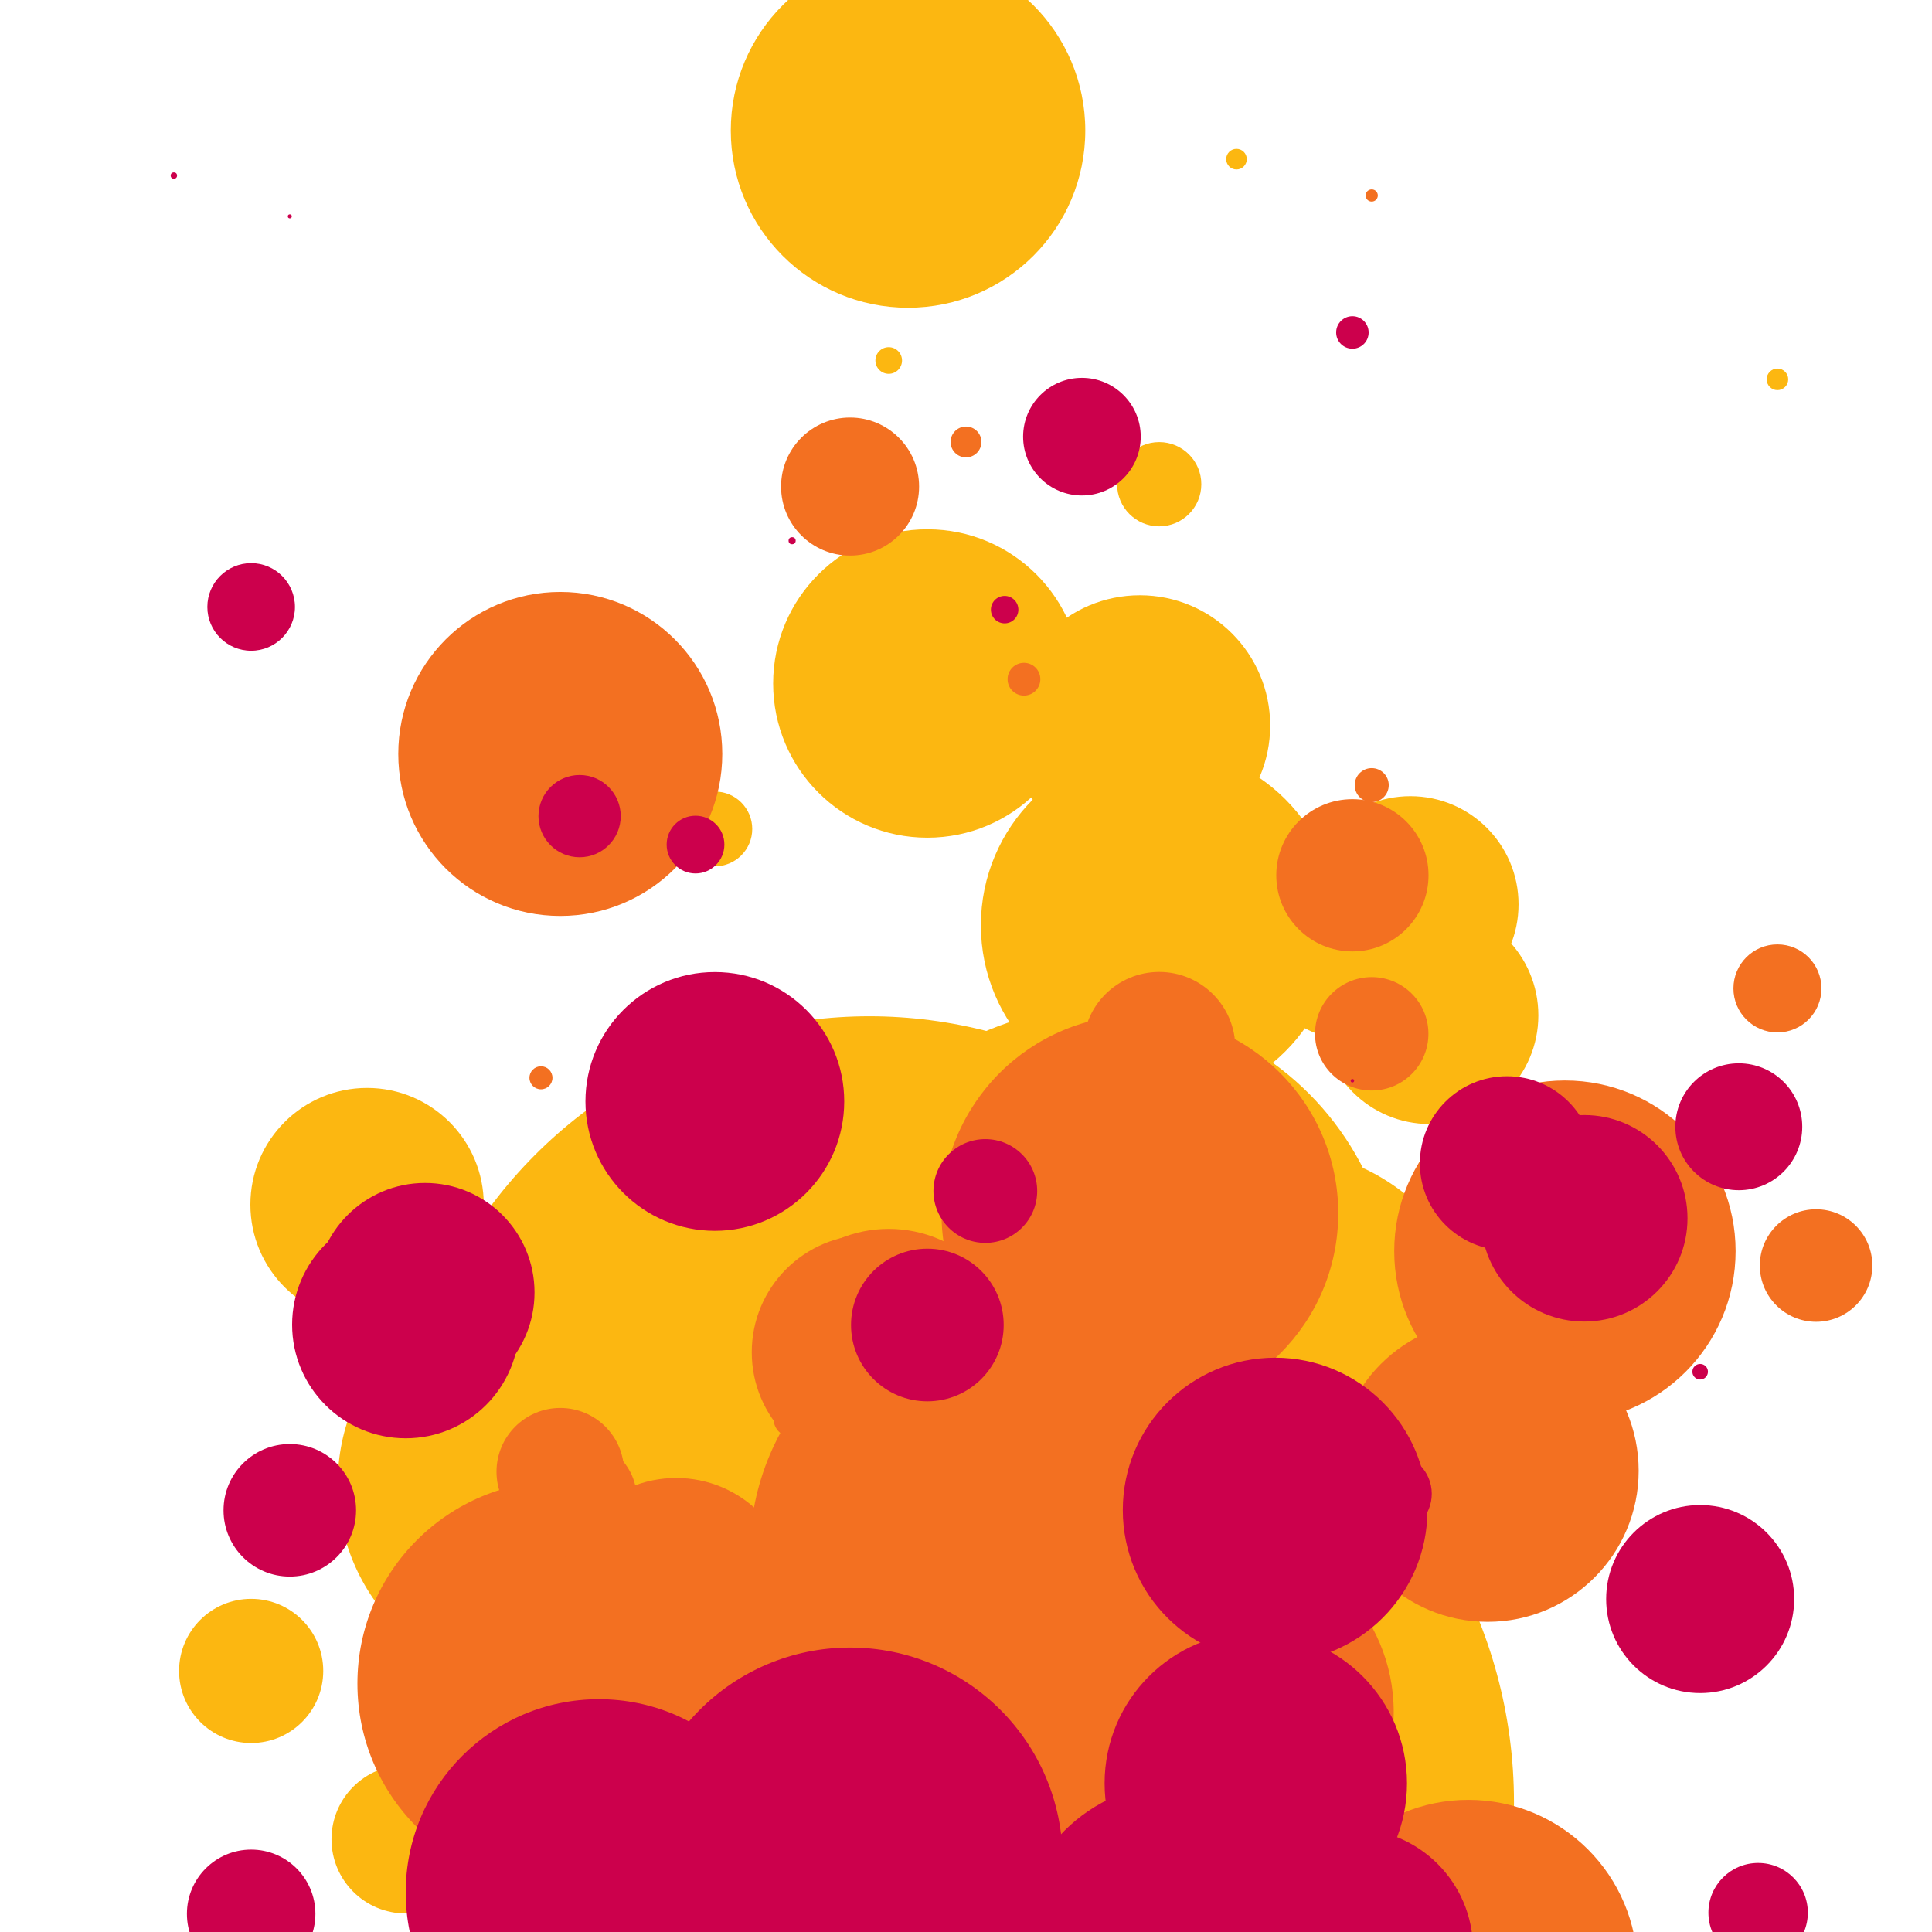<svg class="lds-lava-lamp" width="100%" height="100%" xmlns="http://www.w3.org/2000/svg" xmlns:xlink="http://www.w3.org/1999/xlink" viewBox="0 0 100 100" preserveAspectRatio="xMidYMid">   <defs>
     <filter id="lds-lava-lamp-filterid-173831c2862ff" filterUnits="userSpaceOnUse" x="0" y="0" width="100" height="100">
       <feGaussianBlur in="SourceGraphic" stdDeviation="3"></feGaussianBlur>
<feComponentTransfer result="cutoff">
  <feFuncA type="linear" slope="10" intercept="-5"></feFuncA>
</feComponentTransfer>
     </filter>
   </defs><g filter="url(#lds-lava-lamp-filterid-173831c2862ff)"><circle cx="87" cy="13.335" r="0" fill="#fcb711">
  <animate attributeName="cy" values="111.598;-3.192" keyTimes="0;1" dur="1s" repeatCount="indefinite" begin="-0.078s"></animate>
  <animate attributeName="r" values="7;0;0" keyTimes="0;0.736;1" dur="1s" repeatCount="indefinite" begin="-0.078s"></animate>
</circle><circle cx="50" cy="60.957" r="5.671" fill="#fcb711">
  <animate attributeName="cy" values="143.536;-32.347" keyTimes="0;1" dur="1s" repeatCount="indefinite" begin="-0.692s"></animate>
  <animate attributeName="r" values="41;0;0" keyTimes="0;0.545;1" dur="1s" repeatCount="indefinite" begin="-0.692s"></animate>
</circle><circle cx="41" cy="142.683" r="37.032" fill="#fcb711">
  <animate attributeName="cy" values="155.033;-26.221" keyTimes="0;1" dur="1s" repeatCount="indefinite" begin="-0.29s"></animate>
  <animate attributeName="r" values="40;0;0" keyTimes="0;0.918;1" dur="1s" repeatCount="indefinite" begin="-0.29s"></animate>
</circle><circle cx="51" cy="11.404" r="0" fill="#fcb711">
  <animate attributeName="cy" values="133.239;-15.035" keyTimes="0;1" dur="1s" repeatCount="indefinite" begin="-0.044s"></animate>
  <animate attributeName="r" values="25;0;0" keyTimes="0;0.724;1" dur="1s" repeatCount="indefinite" begin="-0.044s"></animate>
</circle><circle cx="64" cy="8.238" r="0.533" fill="#fcb711">
  <animate attributeName="cy" values="117.409;-4.532" keyTimes="0;1" dur="1s" repeatCount="indefinite" begin="-0.118s"></animate>
  <animate attributeName="r" values="14;0;0" keyTimes="0;0.931;1" dur="1s" repeatCount="indefinite" begin="-0.118s"></animate>
</circle><circle cx="54" cy="14.338" r="0" fill="#fcb711">
  <animate attributeName="cy" values="150.212;-41.443" keyTimes="0;1" dur="1s" repeatCount="indefinite" begin="-0.931s"></animate>
  <animate attributeName="r" values="45;0;0" keyTimes="0;0.531;1" dur="1s" repeatCount="indefinite" begin="-0.931s"></animate>
</circle><circle cx="44" cy="105.337" r="22.27" fill="#fcb711">
  <animate attributeName="cy" values="156.227;-23.518" keyTimes="0;1" dur="1s" repeatCount="indefinite" begin="-0.505s"></animate>
  <animate attributeName="r" values="39;0;0" keyTimes="0;0.66;1" dur="1s" repeatCount="indefinite" begin="-0.505s"></animate>
</circle><circle cx="19" cy="0.207" r="0" fill="#fcb711">
  <animate attributeName="cy" values="124.444;-5.296" keyTimes="0;1" dur="1s" repeatCount="indefinite" begin="-0.18s"></animate>
  <animate attributeName="r" values="18;0;0" keyTimes="0;0.885;1" dur="1s" repeatCount="indefinite" begin="-0.18s"></animate>
</circle><circle cx="70" cy="21.602" r="0" fill="#fcb711">
  <animate attributeName="cy" values="116.289;0.027" keyTimes="0;1" dur="1s" repeatCount="indefinite" begin="-0.037s"></animate>
  <animate attributeName="r" values="15;0;0" keyTimes="0;0.697;1" dur="1s" repeatCount="indefinite" begin="-0.037s"></animate>
</circle><circle cx="24" cy="14.161" r="0" fill="#fcb711">
  <animate attributeName="cy" values="120.422;13.831" keyTimes="0;1" dur="1s" repeatCount="indefinite" begin="-0.219s"></animate>
  <animate attributeName="r" values="3;0;0" keyTimes="0;0.711;1" dur="1s" repeatCount="indefinite" begin="-0.219s"></animate>
</circle><circle cx="21" cy="95.199" r="3.842" fill="#fcb711">
  <animate attributeName="cy" values="112.724;12.916" keyTimes="0;1" dur="1s" repeatCount="indefinite" begin="-0.398s"></animate>
  <animate attributeName="r" values="5;0;0" keyTimes="0;0.758;1" dur="1s" repeatCount="indefinite" begin="-0.398s"></animate>
</circle><circle cx="60" cy="25.063" r="2.18" fill="#fcb711">
  <animate attributeName="cy" values="118.177;3.763" keyTimes="0;1" dur="1s" repeatCount="indefinite" begin="-0.036s"></animate>
  <animate attributeName="r" values="14;0;0" keyTimes="0;0.964;1" dur="1s" repeatCount="indefinite" begin="-0.036s"></animate>
</circle><circle cx="48" cy="80.858" r="12.085" fill="#fcb711">
  <animate attributeName="cy" values="132.931;-17.128" keyTimes="0;1" dur="1s" repeatCount="indefinite" begin="-0.569s"></animate>
  <animate attributeName="r" values="27;0;0" keyTimes="0;0.628;1" dur="1s" repeatCount="indefinite" begin="-0.569s"></animate>
</circle><circle cx="74" cy="52.555" r="5.625" fill="#fcb711">
  <animate attributeName="cy" values="117.838;-14.086" keyTimes="0;1" dur="1s" repeatCount="indefinite" begin="-0.717s"></animate>
  <animate attributeName="r" values="17;0;0" keyTimes="0;0.74;1" dur="1s" repeatCount="indefinite" begin="-0.717s"></animate>
</circle><circle cx="60" cy="47.895" r="9.23" fill="#fcb711">
  <animate attributeName="cy" values="148.195;-12.84" keyTimes="0;1" dur="1s" repeatCount="indefinite" begin="-0.845s"></animate>
  <animate attributeName="r" values="29;0;0" keyTimes="0;0.914;1" dur="1s" repeatCount="indefinite" begin="-0.845s"></animate>
</circle><circle cx="46" cy="34.212" r="4.346" fill="#fcb711">
  <animate attributeName="cy" values="145.136;-37.146" keyTimes="0;1" dur="1s" repeatCount="indefinite" begin="-0.831s"></animate>
  <animate attributeName="r" values="39;0;0" keyTimes="0;0.685;1" dur="1s" repeatCount="indefinite" begin="-0.831s"></animate>
</circle><circle cx="39" cy="135.045" r="23.227" fill="#fcb711">
  <animate attributeName="cy" values="144.685;-14.769" keyTimes="0;1" dur="1s" repeatCount="indefinite" begin="-0.283s"></animate>
  <animate attributeName="r" values="26;0;0" keyTimes="0;0.567;1" dur="1s" repeatCount="indefinite" begin="-0.283s"></animate>
</circle><circle cx="86" cy="108.82" r="2.973" fill="#fcb711">
  <animate attributeName="cy" values="109.487;3.857" keyTimes="0;1" dur="1s" repeatCount="indefinite" begin="-0.229s"></animate>
  <animate attributeName="r" values="3;0;0" keyTimes="0;0.703;1" dur="1s" repeatCount="indefinite" begin="-0.229s"></animate>
</circle><circle cx="13" cy="86.487" r="3.731" fill="#fcb711">
  <animate attributeName="cy" values="119.982;13.806" keyTimes="0;1" dur="1s" repeatCount="indefinite" begin="-0.538s"></animate>
  <animate attributeName="r" values="6;0;0" keyTimes="0;0.834;1" dur="1s" repeatCount="indefinite" begin="-0.538s"></animate>
</circle><circle cx="55" cy="4.121" r="0" fill="#fcb711">
  <animate attributeName="cy" values="153.375;-40.295" keyTimes="0;1" dur="1s" repeatCount="indefinite" begin="-0.993s"></animate>
  <animate attributeName="r" values="41;0;0" keyTimes="0;0.698;1" dur="1s" repeatCount="indefinite" begin="-0.993s"></animate>
</circle><circle cx="52" cy="15.994" r="0" fill="#fcb711">
  <animate attributeName="cy" values="150.361;-30.724" keyTimes="0;1" dur="1s" repeatCount="indefinite" begin="-0.964s"></animate>
  <animate attributeName="r" values="47;0;0" keyTimes="0;0.608;1" dur="1s" repeatCount="indefinite" begin="-0.964s"></animate>
</circle><circle cx="45" cy="77.057" r="24.455" fill="#fcb711">
  <animate attributeName="cy" values="153.458;-28.032" keyTimes="0;1" dur="1s" repeatCount="indefinite" begin="-0.643s"></animate>
  <animate attributeName="r" values="45;0;0" keyTimes="0;0.922;1" dur="1s" repeatCount="indefinite" begin="-0.643s"></animate>
</circle><circle cx="52" cy="66.657" r="9.509" fill="#fcb711">
  <animate attributeName="cy" values="141.628;-13.782" keyTimes="0;1" dur="1s" repeatCount="indefinite" begin="-0.705s"></animate>
  <animate attributeName="r" values="25;0;0" keyTimes="0;0.779;1" dur="1s" repeatCount="indefinite" begin="-0.705s"></animate>
</circle><circle cx="39" cy="62.643" r="7.956" fill="#fcb711">
  <animate attributeName="cy" values="143.077;-30.599" keyTimes="0;1" dur="1s" repeatCount="indefinite" begin="-0.685s"></animate>
  <animate attributeName="r" values="31;0;0" keyTimes="0;0.623;1" dur="1s" repeatCount="indefinite" begin="-0.685s"></animate>
</circle><circle cx="57" cy="67.345" r="15.197" fill="#fcb711">
  <animate attributeName="cy" values="142.199;-34.166" keyTimes="0;1" dur="1s" repeatCount="indefinite" begin="-0.647s"></animate>
  <animate attributeName="r" values="40;0;0" keyTimes="0;0.684;1" dur="1s" repeatCount="indefinite" begin="-0.647s"></animate>
</circle><circle cx="75" cy="79.098" r="2.663" fill="#fcb711">
  <animate attributeName="cy" values="109.381;-3.022" keyTimes="0;1" dur="1s" repeatCount="indefinite" begin="-0.492s"></animate>
  <animate attributeName="r" values="4;0;0" keyTimes="0;0.806;1" dur="1s" repeatCount="indefinite" begin="-0.492s"></animate>
</circle><circle cx="59" cy="37.555" r="6.744" fill="#fcb711">
  <animate attributeName="cy" values="143.031;-17.02" keyTimes="0;1" dur="1s" repeatCount="indefinite" begin="-0.881s"></animate>
  <animate attributeName="r" values="35;0;0" keyTimes="0;0.816;1" dur="1s" repeatCount="indefinite" begin="-0.881s"></animate>
</circle><circle cx="45" cy="85.332" r="1.735" fill="#fcb711">
  <animate attributeName="cy" values="123.119;8.433" keyTimes="0;1" dur="1s" repeatCount="indefinite" begin="-0.552s"></animate>
  <animate attributeName="r" values="5;0;0" keyTimes="0;0.505;1" dur="1s" repeatCount="indefinite" begin="-0.552s"></animate>
</circle><circle cx="46" cy="18.66" r="0.689" fill="#fcb711">
  <animate attributeName="cy" values="118.476;4.764" keyTimes="0;1" dur="1s" repeatCount="indefinite" begin="-0.1s"></animate>
  <animate attributeName="r" values="14;0;0" keyTimes="0;0.923;1" dur="1s" repeatCount="indefinite" begin="-0.1s"></animate>
</circle><circle cx="59" cy="52.446" r="6.226" fill="#fcb711">
  <animate attributeName="cy" values="142.172;-17.736" keyTimes="0;1" dur="1s" repeatCount="indefinite" begin="-0.783s"></animate>
  <animate attributeName="r" values="27;0;0" keyTimes="0;0.729;1" dur="1s" repeatCount="indefinite" begin="-0.783s"></animate>
</circle><circle cx="19" cy="62.351" r="6.04" fill="#fcb711">
  <animate attributeName="cy" values="129.253;-12.4" keyTimes="0;1" dur="1s" repeatCount="indefinite" begin="-0.695s"></animate>
  <animate attributeName="r" values="18;0;0" keyTimes="0;0.711;1" dur="1s" repeatCount="indefinite" begin="-0.695s"></animate>
</circle><circle cx="40" cy="109.107" r="18.694" fill="#fcb711">
  <animate attributeName="cy" values="126.596;-20.451" keyTimes="0;1" dur="1s" repeatCount="indefinite" begin="-0.341s"></animate>
  <animate attributeName="r" values="23;0;0" keyTimes="0;0.635;1" dur="1s" repeatCount="indefinite" begin="-0.341s"></animate>
</circle><circle cx="48" cy="35.377" r="7.982" fill="#fcb711">
  <animate attributeName="cy" values="152.127;-24.072" keyTimes="0;1" dur="1s" repeatCount="indefinite" begin="-0.885s"></animate>
  <animate attributeName="r" values="42;0;0" keyTimes="0;0.818;1" dur="1s" repeatCount="indefinite" begin="-0.885s"></animate>
</circle><circle cx="37" cy="19.091" r="0" fill="#fcb711">
  <animate attributeName="cy" values="144.39;-20.666" keyTimes="0;1" dur="1s" repeatCount="indefinite" begin="-0.981s"></animate>
  <animate attributeName="r" values="36;0;0" keyTimes="0;0.526;1" dur="1s" repeatCount="indefinite" begin="-0.981s"></animate>
</circle><circle cx="92" cy="19.635" r="0.558" fill="#fcb711">
  <animate attributeName="cy" values="109.628;1.27" keyTimes="0;1" dur="1s" repeatCount="indefinite" begin="-0.053s"></animate>
  <animate attributeName="r" values="6;0;0" keyTimes="0;0.916;1" dur="1s" repeatCount="indefinite" begin="-0.053s"></animate>
</circle><circle cx="20" cy="13.49" r="0" fill="#fcb711">
  <animate attributeName="cy" values="130.178;-18.119" keyTimes="0;1" dur="1s" repeatCount="indefinite" begin="-0.009s"></animate>
  <animate attributeName="r" values="19;0;0" keyTimes="0;0.756;1" dur="1s" repeatCount="indefinite" begin="-0.009s"></animate>
</circle><circle cx="53" cy="93.285" r="25.363" fill="#fcb711">
  <animate attributeName="cy" values="159.186;-36.943" keyTimes="0;1" dur="1s" repeatCount="indefinite" begin="-0.558s"></animate>
  <animate attributeName="r" values="45;0;0" keyTimes="0;0.77;1" dur="1s" repeatCount="indefinite" begin="-0.558s"></animate>
</circle><circle cx="47" cy="6.755" r="9.174" fill="#fcb711">
  <animate attributeName="cy" values="163.245;-38.439" keyTimes="0;1" dur="1s" repeatCount="indefinite" begin="-0.998s"></animate>
  <animate attributeName="r" values="45;0;0" keyTimes="0;0.975;1" dur="1s" repeatCount="indefinite" begin="-0.998s"></animate>
</circle><circle cx="73" cy="46.809" r="5.599" fill="#fcb711">
  <animate attributeName="cy" values="137.025;-7.763" keyTimes="0;1" dur="1s" repeatCount="indefinite" begin="-0.845s"></animate>
  <animate attributeName="r" values="22;0;0" keyTimes="0;0.836;1" dur="1s" repeatCount="indefinite" begin="-0.845s"></animate>
</circle><circle cx="37" cy="42.906" r="1.936" fill="#fcb711">
  <animate attributeName="cy" values="117.679;-4.707" keyTimes="0;1" dur="1s" repeatCount="indefinite" begin="-0.833s"></animate>
  <animate attributeName="r" values="13;0;0" keyTimes="0;0.718;1" dur="1s" repeatCount="indefinite" begin="-0.833s"></animate>
</circle><circle cx="41" cy="-2.901" r="1.863" fill="#fcb711">
  <animate attributeName="cy" values="145.598;-37.307" keyTimes="0;1" dur="1s" repeatCount="indefinite" begin="-0.034s"></animate>
  <animate attributeName="r" values="38;0;0" keyTimes="0;0.854;1" dur="1s" repeatCount="indefinite" begin="-0.034s"></animate>
</circle><circle cx="70" cy="48.602" r="5.234" fill="#fcb711">
  <animate attributeName="cy" values="131.94;-3.043" keyTimes="0;1" dur="1s" repeatCount="indefinite" begin="-0.84s"></animate>
  <animate attributeName="r" values="19;0;0" keyTimes="0;0.852;1" dur="1s" repeatCount="indefinite" begin="-0.84s"></animate>
</circle><circle cx="66" cy="70.251" r="10.8" fill="#fcb711">
  <animate attributeName="cy" values="126.594;-4.707" keyTimes="0;1" dur="1s" repeatCount="indefinite" begin="-0.651s"></animate>
  <animate attributeName="r" values="24;0;0" keyTimes="0;0.78;1" dur="1s" repeatCount="indefinite" begin="-0.651s"></animate>
</circle><circle cx="51" cy="122.387" r="28.607" fill="#fcb711">
  <animate attributeName="cy" values="137.023;-20.652" keyTimes="0;1" dur="1s" repeatCount="indefinite" begin="-0.315s"></animate>
  <animate attributeName="r" values="33;0;0" keyTimes="0;0.697;1" dur="1s" repeatCount="indefinite" begin="-0.315s"></animate>
</circle><circle cx="28" cy="76.798" r="10.52" fill="#fcb711">
  <animate attributeName="cy" values="136.268;-13.588" keyTimes="0;1" dur="1s" repeatCount="indefinite" begin="-0.619s"></animate>
  <animate attributeName="r" values="25;0;0" keyTimes="0;0.685;1" dur="1s" repeatCount="indefinite" begin="-0.619s"></animate>
</circle><circle cx="57" cy="124.644" r="34.723" fill="#fcb711">
  <animate attributeName="cy" values="148.359;-35.354" keyTimes="0;1" dur="1s" repeatCount="indefinite" begin="-0.351s"></animate>
  <animate attributeName="r" values="41;0;0" keyTimes="0;0.843;1" dur="1s" repeatCount="indefinite" begin="-0.351s"></animate>
</circle><circle cx="51" cy="106.359" r="29.012" fill="#fcb711">
  <animate attributeName="cy" values="142.562;-24.598" keyTimes="0;1" dur="1s" repeatCount="indefinite" begin="-0.439s"></animate>
  <animate attributeName="r" values="40;0;0" keyTimes="0;0.788;1" dur="1s" repeatCount="indefinite" begin="-0.439s"></animate>
</circle><circle cx="44" cy="-23.055" r="0" fill="#fcb711">
  <animate attributeName="cy" values="142.93;-25.257" keyTimes="0;1" dur="1s" repeatCount="indefinite" begin="-0.209s"></animate>
  <animate attributeName="r" values="36;0;0" keyTimes="0;0.903;1" dur="1s" repeatCount="indefinite" begin="-0.209s"></animate>
</circle><circle cx="62" cy="-10.889" r="0" fill="#fcb711">
  <animate attributeName="cy" values="142.108;-17.647" keyTimes="0;1" dur="1s" repeatCount="indefinite" begin="-0.18s"></animate>
  <animate attributeName="r" values="32;0;0" keyTimes="0;0.555;1" dur="1s" repeatCount="indefinite" begin="-0.18s"></animate>
</circle><circle cx="31" cy="-10.717" r="0" fill="#fcb711">
  <animate attributeName="cy" values="142.39;-15.909" keyTimes="0;1" dur="1s" repeatCount="indefinite" begin="-0.19s"></animate>
  <animate attributeName="r" values="29;0;0" keyTimes="0;0.793;1" dur="1s" repeatCount="indefinite" begin="-0.19s"></animate>
</circle></g><g filter="url(#lds-lava-lamp-filterid-173831c2862ff)"><circle cx="45" cy="-1.482" r="0" fill="#f37021">
  <animate attributeName="cy" values="134.753;-18.507" keyTimes="0;1" dur="1s" repeatCount="indefinite" begin="-0.111s"></animate>
  <animate attributeName="r" values="24;0;0" keyTimes="0;0.741;1" dur="1s" repeatCount="indefinite" begin="-0.111s"></animate>
</circle><circle cx="28" cy="55.787" r="0.596" fill="#f37021">
  <animate attributeName="cy" values="105.118;11.961" keyTimes="0;1" dur="1s" repeatCount="indefinite" begin="-0.752s"></animate>
  <animate attributeName="r" values="2;0;0" keyTimes="0;0.754;1" dur="1s" repeatCount="indefinite" begin="-0.752s"></animate>
</circle><circle cx="30" cy="77.553" r="2.956" fill="#f37021">
  <animate attributeName="cy" values="111.082;4" keyTimes="0;1" dur="1s" repeatCount="indefinite" begin="-0.535s"></animate>
  <animate attributeName="r" values="6;0;0" keyTimes="0;0.617;1" dur="1s" repeatCount="indefinite" begin="-0.535s"></animate>
</circle><circle cx="61" cy="124.071" r="24.274" fill="#f37021">
  <animate attributeName="cy" values="133.349;-25.577" keyTimes="0;1" dur="1s" repeatCount="indefinite" begin="-0.281s"></animate>
  <animate attributeName="r" values="26;0;0" keyTimes="0;0.88;1" dur="1s" repeatCount="indefinite" begin="-0.281s"></animate>
</circle><circle cx="64" cy="92.47" r="2.367" fill="#f37021">
  <animate attributeName="cy" values="117.831;7.144" keyTimes="0;1" dur="1s" repeatCount="indefinite" begin="-0.451s"></animate>
  <animate attributeName="r" values="4;0;0" keyTimes="0;0.561;1" dur="1s" repeatCount="indefinite" begin="-0.451s"></animate>
</circle><circle cx="46" cy="129.62" r="20.2" fill="#f37021">
  <animate attributeName="cy" values="141.832;-8.57" keyTimes="0;1" dur="1s" repeatCount="indefinite" begin="-0.304s"></animate>
  <animate attributeName="r" values="22;0;0" keyTimes="0;0.993;1" dur="1s" repeatCount="indefinite" begin="-0.304s"></animate>
</circle><circle cx="59" cy="60.167" r="5.162" fill="#f37021">
  <animate attributeName="cy" values="122.07;-12.06" keyTimes="0;1" dur="1s" repeatCount="indefinite" begin="-0.684s"></animate>
  <animate attributeName="r" values="15;0;0" keyTimes="0;0.704;1" dur="1s" repeatCount="indefinite" begin="-0.684s"></animate>
</circle><circle cx="59" cy="62.799" r="10.268" fill="#f37021">
  <animate attributeName="cy" values="124.61;-6.307" keyTimes="0;1" dur="1s" repeatCount="indefinite" begin="-0.694s"></animate>
  <animate attributeName="r" values="20;0;0" keyTimes="0;0.97;1" dur="1s" repeatCount="indefinite" begin="-0.694s"></animate>
</circle><circle cx="86" cy="14.131" r="0" fill="#f37021">
  <animate attributeName="cy" values="130.979;-0.839" keyTimes="0;1" dur="1s" repeatCount="indefinite" begin="-0.109s"></animate>
  <animate attributeName="r" values="13;0;0" keyTimes="0;0.801;1" dur="1s" repeatCount="indefinite" begin="-0.109s"></animate>
</circle><circle cx="53" cy="35.155" r="0.848" fill="#f37021">
  <animate attributeName="cy" values="120.099;6.395" keyTimes="0;1" dur="1s" repeatCount="indefinite" begin="-0.969s"></animate>
  <animate attributeName="r" values="5;0;0" keyTimes="0;0.9;1" dur="1s" repeatCount="indefinite" begin="-0.969s"></animate>
</circle><circle cx="41" cy="36.053" r="0" fill="#f37021">
  <animate attributeName="cy" values="119.503;0.182" keyTimes="0;1" dur="1s" repeatCount="indefinite" begin="-0.922s"></animate>
  <animate attributeName="r" values="7;0;0" keyTimes="0;0.545;1" dur="1s" repeatCount="indefinite" begin="-0.922s"></animate>
</circle><circle cx="71" cy="10.118" r="0.316" fill="#f37021">
  <animate attributeName="cy" values="130.778;-10.834" keyTimes="0;1" dur="1s" repeatCount="indefinite" begin="-0.074s"></animate>
  <animate attributeName="r" values="15;0;0" keyTimes="0;0.87;1" dur="1s" repeatCount="indefinite" begin="-0.074s"></animate>
</circle><circle cx="27" cy="41.497" r="0.264" fill="#f37021">
  <animate attributeName="cy" values="117.739;1.482" keyTimes="0;1" dur="1s" repeatCount="indefinite" begin="-0.878s"></animate>
  <animate attributeName="r" values="9;0;0" keyTimes="0;0.676;1" dur="1s" repeatCount="indefinite" begin="-0.878s"></animate>
</circle><circle cx="34" cy="7.687" r="0" fill="#f37021">
  <animate attributeName="cy" values="133.908;-2.235" keyTimes="0;1" dur="1s" repeatCount="indefinite" begin="-0.149s"></animate>
  <animate attributeName="r" values="15;0;0" keyTimes="0;0.909;1" dur="1s" repeatCount="indefinite" begin="-0.149s"></animate>
</circle><circle cx="63" cy="88.611" r="9.138" fill="#f37021">
  <animate attributeName="cy" values="125.94;-5.236" keyTimes="0;1" dur="1s" repeatCount="indefinite" begin="-0.507s"></animate>
  <animate attributeName="r" values="16;0;0" keyTimes="0;0.664;1" dur="1s" repeatCount="indefinite" begin="-0.507s"></animate>
</circle><circle cx="29" cy="87.142" r="10.5" fill="#f37021">
  <animate attributeName="cy" values="126.828;-5.991" keyTimes="0;1" dur="1s" repeatCount="indefinite" begin="-0.521s"></animate>
  <animate attributeName="r" values="15;0;0" keyTimes="0;0.996;1" dur="1s" repeatCount="indefinite" begin="-0.521s"></animate>
</circle><circle cx="71" cy="40.639" r="0.881" fill="#f37021">
  <animate attributeName="cy" values="117.005;0.108" keyTimes="0;1" dur="1s" repeatCount="indefinite" begin="-0.876s"></animate>
  <animate attributeName="r" values="9;0;0" keyTimes="0;0.724;1" dur="1s" repeatCount="indefinite" begin="-0.876s"></animate>
</circle><circle cx="76" cy="101.917" r="8.756" fill="#f37021">
  <animate attributeName="cy" values="131.798;5.23" keyTimes="0;1" dur="1s" repeatCount="indefinite" begin="-0.458s"></animate>
  <animate attributeName="r" values="14;0;0" keyTimes="0;0.63;1" dur="1s" repeatCount="indefinite" begin="-0.458s"></animate>
</circle><circle cx="35" cy="82.587" r="6.088" fill="#f37021">
  <animate attributeName="cy" values="128.9;-4.616" keyTimes="0;1" dur="1s" repeatCount="indefinite" begin="-0.569s"></animate>
  <animate attributeName="r" values="17;0;0" keyTimes="0;0.54;1" dur="1s" repeatCount="indefinite" begin="-0.569s"></animate>
</circle><circle cx="50" cy="40.351" r="0" fill="#f37021">
  <animate attributeName="cy" values="106.286;-0.814" keyTimes="0;1" dur="1s" repeatCount="indefinite" begin="-0.838s"></animate>
  <animate attributeName="r" values="2;0;0" keyTimes="0;0.596;1" dur="1s" repeatCount="indefinite" begin="-0.838s"></animate>
</circle><circle cx="92" cy="51.16" r="2.278" fill="#f37021">
  <animate attributeName="cy" values="110.301;12.773" keyTimes="0;1" dur="1s" repeatCount="indefinite" begin="-0.829s"></animate>
  <animate attributeName="r" values="7;0;0" keyTimes="0;0.899;1" dur="1s" repeatCount="indefinite" begin="-0.829s"></animate>
</circle><circle cx="44" cy="130.24" r="28.578" fill="#f37021">
  <animate attributeName="cy" values="136.93;-10.425" keyTimes="0;1" dur="1s" repeatCount="indefinite" begin="-0.268s"></animate>
  <animate attributeName="r" values="30;0;0" keyTimes="0;0.958;1" dur="1s" repeatCount="indefinite" begin="-0.268s"></animate>
</circle><circle cx="81" cy="64.76" r="8.835" fill="#f37021">
  <animate attributeName="cy" values="126.322;-16.797" keyTimes="0;1" dur="1s" repeatCount="indefinite" begin="-0.652s"></animate>
  <animate attributeName="r" values="17;0;0" keyTimes="0;0.896;1" dur="1s" repeatCount="indefinite" begin="-0.652s"></animate>
</circle><circle cx="21" cy="85.753" r="2.262" fill="#f37021">
  <animate attributeName="cy" values="107.243;2.443" keyTimes="0;1" dur="1s" repeatCount="indefinite" begin="-0.427s"></animate>
  <animate attributeName="r" values="3;0;0" keyTimes="0;0.833;1" dur="1s" repeatCount="indefinite" begin="-0.427s"></animate>
</circle><circle cx="41" cy="73.425" r="0.964" fill="#f37021">
  <animate attributeName="cy" values="113.391;10.739" keyTimes="0;1" dur="1s" repeatCount="indefinite" begin="-0.612s"></animate>
  <animate attributeName="r" values="3;0;0" keyTimes="0;0.574;1" dur="1s" repeatCount="indefinite" begin="-0.612s"></animate>
</circle><circle cx="50" cy="22.876" r="0.798" fill="#f37021">
  <animate attributeName="cy" values="135.57;-12.999" keyTimes="0;1" dur="1s" repeatCount="indefinite" begin="-0.981s"></animate>
  <animate attributeName="r" values="20;0;0" keyTimes="0;0.79;1" dur="1s" repeatCount="indefinite" begin="-0.981s"></animate>
</circle><circle cx="68" cy="37.746" r="0" fill="#f37021">
  <animate attributeName="cy" values="130.008;-15.584" keyTimes="0;1" dur="1s" repeatCount="indefinite" begin="-0.856s"></animate>
  <animate attributeName="r" values="22;0;0" keyTimes="0;0.532;1" dur="1s" repeatCount="indefinite" begin="-0.856s"></animate>
</circle><circle cx="51" cy="-7.236" r="0" fill="#f37021">
  <animate attributeName="cy" values="127.877;-12.28" keyTimes="0;1" dur="1s" repeatCount="indefinite" begin="-0.186s"></animate>
  <animate attributeName="r" values="24;0;0" keyTimes="0;0.928;1" dur="1s" repeatCount="indefinite" begin="-0.186s"></animate>
</circle><circle cx="34" cy="92.904" r="10.16" fill="#f37021">
  <animate attributeName="cy" values="125.7;-2.866" keyTimes="0;1" dur="1s" repeatCount="indefinite" begin="-0.477s"></animate>
  <animate attributeName="r" values="15;0;0" keyTimes="0;0.791;1" dur="1s" repeatCount="indefinite" begin="-0.477s"></animate>
</circle><circle cx="69" cy="-6.463" r="0" fill="#f37021">
  <animate attributeName="cy" values="121.734;-12.37" keyTimes="0;1" dur="1s" repeatCount="indefinite" begin="-0.178s"></animate>
  <animate attributeName="r" values="15;0;0" keyTimes="0;0.579;1" dur="1s" repeatCount="indefinite" begin="-0.178s"></animate>
</circle><circle cx="59" cy="95.466" r="6.873" fill="#f37021">
  <animate attributeName="cy" values="120.175;4.37" keyTimes="0;1" dur="1s" repeatCount="indefinite" begin="-0.436s"></animate>
  <animate attributeName="r" values="11;0;0" keyTimes="0;0.569;1" dur="1s" repeatCount="indefinite" begin="-0.436s"></animate>
</circle><circle cx="52" cy="80.444" r="13.194" fill="#f37021">
  <animate attributeName="cy" values="133.067;-24.337" keyTimes="0;1" dur="1s" repeatCount="indefinite" begin="-0.557s"></animate>
  <animate attributeName="r" values="26;0;0" keyTimes="0;0.679;1" dur="1s" repeatCount="indefinite" begin="-0.557s"></animate>
</circle><circle cx="94" cy="65.504" r="2.912" fill="#f37021">
  <animate attributeName="cy" values="108.109;3.368" keyTimes="0;1" dur="1s" repeatCount="indefinite" begin="-0.629s"></animate>
  <animate attributeName="r" values="5;0;0" keyTimes="0;0.974;1" dur="1s" repeatCount="indefinite" begin="-0.629s"></animate>
</circle><circle cx="71" cy="53.509" r="2.935" fill="#f37021">
  <animate attributeName="cy" values="139.491;-12.737" keyTimes="0;1" dur="1s" repeatCount="indefinite" begin="-0.787s"></animate>
  <animate attributeName="r" values="28;0;0" keyTimes="0;0.631;1" dur="1s" repeatCount="indefinite" begin="-0.787s"></animate>
</circle><circle cx="13" cy="116.357" r="9.231" fill="#f37021">
  <animate attributeName="cy" values="123.909;-2.974" keyTimes="0;1" dur="1s" repeatCount="indefinite" begin="-0.282s"></animate>
  <animate attributeName="r" values="10;0;0" keyTimes="0;0.774;1" dur="1s" repeatCount="indefinite" begin="-0.282s"></animate>
</circle><circle cx="46" cy="70.225" r="6.618" fill="#f37021">
  <animate attributeName="cy" values="136.53;-15.134" keyTimes="0;1" dur="1s" repeatCount="indefinite" begin="-0.66s"></animate>
  <animate attributeName="r" values="23;0;0" keyTimes="0;0.614;1" dur="1s" repeatCount="indefinite" begin="-0.66s"></animate>
</circle><circle cx="44" cy="25.184" r="3.572" fill="#f37021">
  <animate attributeName="cy" values="132.479;-13.668" keyTimes="0;1" dur="1s" repeatCount="indefinite" begin="-0.956s"></animate>
  <animate attributeName="r" values="19;0;0" keyTimes="0;0.904;1" dur="1s" repeatCount="indefinite" begin="-0.956s"></animate>
</circle><circle cx="61" cy="-0.733" r="0" fill="#f37021">
  <animate attributeName="cy" values="118.889;-9.602" keyTimes="0;1" dur="1s" repeatCount="indefinite" begin="-0.153s"></animate>
  <animate attributeName="r" values="16;0;0" keyTimes="0;0.695;1" dur="1s" repeatCount="indefinite" begin="-0.153s"></animate>
</circle><circle cx="29" cy="76.177" r="3.301" fill="#f37021">
  <animate attributeName="cy" values="116.051;0.984" keyTimes="0;1" dur="1s" repeatCount="indefinite" begin="-0.569s"></animate>
  <animate attributeName="r" values="6;0;0" keyTimes="0;0.77;1" dur="1s" repeatCount="indefinite" begin="-0.569s"></animate>
</circle><circle cx="75" cy="17.941" r="0" fill="#f37021">
  <animate attributeName="cy" values="112.754;-7.117" keyTimes="0;1" dur="1s" repeatCount="indefinite" begin="-0.013s"></animate>
  <animate attributeName="r" values="10;0;0" keyTimes="0;0.688;1" dur="1s" repeatCount="indefinite" begin="-0.013s"></animate>
</circle><circle cx="42" cy="95.092" r="1.923" fill="#f37021">
  <animate attributeName="cy" values="115.579;16.8" keyTimes="0;1" dur="1s" repeatCount="indefinite" begin="-0.43s"></animate>
  <animate attributeName="r" values="3;0;0" keyTimes="0;0.578;1" dur="1s" repeatCount="indefinite" begin="-0.43s"></animate>
</circle><circle cx="45" cy="69.992" r="6.089" fill="#f37021">
  <animate attributeName="cy" values="144.452;-27.932" keyTimes="0;1" dur="1s" repeatCount="indefinite" begin="-0.654s"></animate>
  <animate attributeName="r" values="31;0;0" keyTimes="0;0.538;1" dur="1s" repeatCount="indefinite" begin="-0.654s"></animate>
</circle><circle cx="60" cy="54.248" r="3.941" fill="#f37021">
  <animate attributeName="cy" values="138.213;-3.067" keyTimes="0;1" dur="1s" repeatCount="indefinite" begin="-0.817s"></animate>
  <animate attributeName="r" values="20;0;0" keyTimes="0;0.74;1" dur="1s" repeatCount="indefinite" begin="-0.817s"></animate>
</circle><circle cx="59" cy="122.33" r="16.81" fill="#f37021">
  <animate attributeName="cy" values="137.92;-19.655" keyTimes="0;1" dur="1s" repeatCount="indefinite" begin="-0.321s"></animate>
  <animate attributeName="r" values="20;0;0" keyTimes="0;0.62;1" dur="1s" repeatCount="indefinite" begin="-0.321s"></animate>
</circle><circle cx="70" cy="45.305" r="3.94" fill="#f37021">
  <animate attributeName="cy" values="135.026;-13.808" keyTimes="0;1" dur="1s" repeatCount="indefinite" begin="-0.825s"></animate>
  <animate attributeName="r" values="21;0;0" keyTimes="0;0.742;1" dur="1s" repeatCount="indefinite" begin="-0.825s"></animate>
</circle><circle cx="42" cy="93.362" r="11.268" fill="#f37021">
  <animate attributeName="cy" values="125.981;-5.211" keyTimes="0;1" dur="1s" repeatCount="indefinite" begin="-0.471s"></animate>
  <animate attributeName="r" values="21;0;0" keyTimes="0;0.537;1" dur="1s" repeatCount="indefinite" begin="-0.471s"></animate>
</circle><circle cx="7" cy="116.837" r="6.919" fill="#f37021">
  <animate attributeName="cy" values="117.822;5.235" keyTimes="0;1" dur="1s" repeatCount="indefinite" begin="-0.231s"></animate>
  <animate attributeName="r" values="7;0;0" keyTimes="0;0.752;1" dur="1s" repeatCount="indefinite" begin="-0.231s"></animate>
</circle><circle cx="77" cy="76.128" r="7.817" fill="#f37021">
  <animate attributeName="cy" values="123.99;-12.321" keyTimes="0;1" dur="1s" repeatCount="indefinite" begin="-0.573s"></animate>
  <animate attributeName="r" values="13;0;0" keyTimes="0;0.881;1" dur="1s" repeatCount="indefinite" begin="-0.573s"></animate>
</circle><circle cx="29" cy="39.024" r="8.385" fill="#f37021">
  <animate attributeName="cy" values="129.439;-14.34" keyTimes="0;1" dur="1s" repeatCount="indefinite" begin="-0.851s"></animate>
  <animate attributeName="r" values="29;0;0" keyTimes="0;0.885;1" dur="1s" repeatCount="indefinite" begin="-0.851s"></animate>
</circle><circle cx="30" cy="102.773" r="3.813" fill="#f37021">
  <animate attributeName="cy" values="123.963;1.027" keyTimes="0;1" dur="1s" repeatCount="indefinite" begin="-0.395s"></animate>
  <animate attributeName="r" values="5;0;0" keyTimes="0;0.726;1" dur="1s" repeatCount="indefinite" begin="-0.395s"></animate>
</circle></g><g filter="url(#lds-lava-lamp-filterid-173831c2862ff)"><circle cx="61" cy="100.652" r="8.343" fill="#cc004c">
  <animate attributeName="cy" values="110.559;-8.817" keyTimes="0;1" dur="1s" repeatCount="indefinite" begin="-0.305s"></animate>
  <animate attributeName="r" values="10;0;0" keyTimes="0;0.501;1" dur="1s" repeatCount="indefinite" begin="-0.305s"></animate>
</circle><circle cx="34" cy="26.895" r="0" fill="#cc004c">
  <animate attributeName="cy" values="110.237;3.513" keyTimes="0;1" dur="1s" repeatCount="indefinite" begin="-0.003s"></animate>
  <animate attributeName="r" values="10;0;0" keyTimes="0;0.765;1" dur="1s" repeatCount="indefinite" begin="-0.003s"></animate>
</circle><circle cx="72" cy="77.317" r="2.108" fill="#cc004c">
  <animate attributeName="cy" values="105.601;8.385" keyTimes="0;1" dur="1s" repeatCount="indefinite" begin="-0.513s"></animate>
  <animate attributeName="r" values="3;0;0" keyTimes="0;0.979;1" dur="1s" repeatCount="indefinite" begin="-0.513s"></animate>
</circle><circle cx="92" cy="106.634" r="1.889" fill="#cc004c">
  <animate attributeName="cy" values="111.612;9.224" keyTimes="0;1" dur="1s" repeatCount="indefinite" begin="-0.271s"></animate>
  <animate attributeName="r" values="2;0;0" keyTimes="0;0.878;1" dur="1s" repeatCount="indefinite" begin="-0.271s"></animate>
</circle><circle cx="38" cy="116.564" r="4.643" fill="#cc004c">
  <animate attributeName="cy" values="123.142;4.019" keyTimes="0;1" dur="1s" repeatCount="indefinite" begin="-0.278s"></animate>
  <animate attributeName="r" values="5;0;0" keyTimes="0;0.773;1" dur="1s" repeatCount="indefinite" begin="-0.278s"></animate>
</circle><circle cx="56" cy="22.602" r="3.044" fill="#cc004c">
  <animate attributeName="cy" values="123.781;-7.694" keyTimes="0;1" dur="1s" repeatCount="indefinite" begin="-0.992s"></animate>
  <animate attributeName="r" values="15;0;0" keyTimes="0;0.966;1" dur="1s" repeatCount="indefinite" begin="-0.992s"></animate>
</circle><circle cx="48" cy="106.104" r="8.376" fill="#cc004c">
  <animate attributeName="cy" values="118.146;3.636" keyTimes="0;1" dur="1s" repeatCount="indefinite" begin="-0.327s"></animate>
  <animate attributeName="r" values="10;0;0" keyTimes="0;0.648;1" dur="1s" repeatCount="indefinite" begin="-0.327s"></animate>
</circle><circle cx="70" cy="55.938" r="0.091" fill="#cc004c">
  <animate attributeName="cy" values="123.15;-4.796" keyTimes="0;1" dur="1s" repeatCount="indefinite" begin="-0.748s"></animate>
  <animate attributeName="r" values="10;0;0" keyTimes="0;0.53;1" dur="1s" repeatCount="indefinite" begin="-0.748s"></animate>
</circle><circle cx="44" cy="96.279" r="11.002" fill="#cc004c">
  <animate attributeName="cy" values="122.891;-13.242" keyTimes="0;1" dur="1s" repeatCount="indefinite" begin="-0.418s"></animate>
  <animate attributeName="r" values="16;0;0" keyTimes="0;0.626;1" dur="1s" repeatCount="indefinite" begin="-0.418s"></animate>
</circle><circle cx="49" cy="27.558" r="0" fill="#cc004c">
  <animate attributeName="cy" values="119.524;15.52" keyTimes="0;1" dur="1s" repeatCount="indefinite" begin="-0.107s"></animate>
  <animate attributeName="r" values="2;0;0" keyTimes="0;0.805;1" dur="1s" repeatCount="indefinite" begin="-0.107s"></animate>
</circle><circle cx="21" cy="68.566" r="5.88" fill="#cc004c">
  <animate attributeName="cy" values="120.521;1.288" keyTimes="0;1" dur="1s" repeatCount="indefinite" begin="-0.658s"></animate>
  <animate attributeName="r" values="12;0;0" keyTimes="0;0.854;1" dur="1s" repeatCount="indefinite" begin="-0.658s"></animate>
</circle><circle cx="91" cy="99" r="2.573" fill="#cc004c">
  <animate attributeName="cy" values="112.624;5.12" keyTimes="0;1" dur="1s" repeatCount="indefinite" begin="-0.349s"></animate>
  <animate attributeName="r" values="3;0;0" keyTimes="0;0.89;1" dur="1s" repeatCount="indefinite" begin="-0.349s"></animate>
</circle><circle cx="15" cy="78.173" r="3.43" fill="#cc004c">
  <animate attributeName="cy" values="128.82;0.012" keyTimes="0;1" dur="1s" repeatCount="indefinite" begin="-0.616s"></animate>
  <animate attributeName="r" values="14;0;0" keyTimes="0;0.521;1" dur="1s" repeatCount="indefinite" begin="-0.616s"></animate>
</circle><circle cx="37" cy="57.01" r="6.697" fill="#cc004c">
  <animate attributeName="cy" values="130.446;-6.044" keyTimes="0;1" dur="1s" repeatCount="indefinite" begin="-0.76s"></animate>
  <animate attributeName="r" values="15;0;0" keyTimes="0;0.972;1" dur="1s" repeatCount="indefinite" begin="-0.76s"></animate>
</circle><circle cx="51" cy="61.646" r="2.685" fill="#cc004c">
  <animate attributeName="cy" values="126.185;12.654" keyTimes="0;1" dur="1s" repeatCount="indefinite" begin="-0.791s"></animate>
  <animate attributeName="r" values="7;0;0" keyTimes="0;0.922;1" dur="1s" repeatCount="indefinite" begin="-0.791s"></animate>
</circle><circle cx="31" cy="97.95" r="10" fill="#cc004c">
  <animate attributeName="cy" values="121.02;-12.98" keyTimes="0;1" dur="1s" repeatCount="indefinite" begin="-0.394s"></animate>
  <animate attributeName="r" values="14;0;0" keyTimes="0;0.603;1" dur="1s" repeatCount="indefinite" begin="-0.394s"></animate>
</circle><circle cx="36" cy="43.716" r="1.494" fill="#cc004c">
  <animate attributeName="cy" values="120.065;7.051" keyTimes="0;1" dur="1s" repeatCount="indefinite" begin="-0.898s"></animate>
  <animate attributeName="r" values="6;0;0" keyTimes="0;0.9;1" dur="1s" repeatCount="indefinite" begin="-0.898s"></animate>
</circle><circle cx="15" cy="11.198" r="0.104" fill="#cc004c">
  <animate attributeName="cy" values="115.858;-3.036" keyTimes="0;1" dur="1s" repeatCount="indefinite" begin="-0.103s"></animate>
  <animate attributeName="r" values="4;0;0" keyTimes="0;0.904;1" dur="1s" repeatCount="indefinite" begin="-0.103s"></animate>
</circle><circle cx="21" cy="30.451" r="0" fill="#cc004c">
  <animate attributeName="cy" values="121.457;10.264" keyTimes="0;1" dur="1s" repeatCount="indefinite" begin="-0.041s"></animate>
  <animate attributeName="r" values="3;0;0" keyTimes="0;0.605;1" dur="1s" repeatCount="indefinite" begin="-0.041s"></animate>
</circle><circle cx="36" cy="59.237" r="2.081" fill="#cc004c">
  <animate attributeName="cy" values="118.685;-6.936" keyTimes="0;1" dur="1s" repeatCount="indefinite" begin="-0.696s"></animate>
  <animate attributeName="r" values="8;0;0" keyTimes="0;0.64;1" dur="1s" repeatCount="indefinite" begin="-0.696s"></animate>
</circle><circle cx="48" cy="68.582" r="3.951" fill="#cc004c">
  <animate attributeName="cy" values="112.621;3.529" keyTimes="0;1" dur="1s" repeatCount="indefinite" begin="-0.626s"></animate>
  <animate attributeName="r" values="8;0;0" keyTimes="0;0.798;1" dur="1s" repeatCount="indefinite" begin="-0.626s"></animate>
</circle><circle cx="88" cy="71.001" r="0.403" fill="#cc004c">
  <animate attributeName="cy" values="121.777;17.1" keyTimes="0;1" dur="1s" repeatCount="indefinite" begin="-0.707s"></animate>
  <animate attributeName="r" values="2;0;0" keyTimes="0;0.607;1" dur="1s" repeatCount="indefinite" begin="-0.707s"></animate>
</circle><circle cx="70" cy="17.209" r="0.841" fill="#cc004c">
  <animate attributeName="cy" values="131.475;-15.054" keyTimes="0;1" dur="1s" repeatCount="indefinite" begin="-0.002s"></animate>
  <animate attributeName="r" values="16;0;0" keyTimes="0;0.823;1" dur="1s" repeatCount="indefinite" begin="-0.002s"></animate>
</circle><circle cx="81" cy="112.375" r="9.357" fill="#cc004c">
  <animate attributeName="cy" values="130.668;3.332" keyTimes="0;1" dur="1s" repeatCount="indefinite" begin="-0.366s"></animate>
  <animate attributeName="r" values="11;0;0" keyTimes="0;0.962;1" dur="1s" repeatCount="indefinite" begin="-0.366s"></animate>
</circle><circle cx="30" cy="42.243" r="2.129" fill="#cc004c">
  <animate attributeName="cy" values="113.432;1.787" keyTimes="0;1" dur="1s" repeatCount="indefinite" begin="-0.86s"></animate>
  <animate attributeName="r" values="6;0;0" keyTimes="0;0.988;1" dur="1s" repeatCount="indefinite" begin="-0.86s"></animate>
</circle><circle cx="18" cy="8.238" r="0" fill="#cc004c">
  <animate attributeName="cy" values="122.931;0.8" keyTimes="0;1" dur="1s" repeatCount="indefinite" begin="-0.161s"></animate>
  <animate attributeName="r" values="6;0;0" keyTimes="0;0.723;1" dur="1s" repeatCount="indefinite" begin="-0.161s"></animate>
</circle><circle cx="82" cy="63.059" r="5.345" fill="#cc004c">
  <animate attributeName="cy" values="124.297;5.25" keyTimes="0;1" dur="1s" repeatCount="indefinite" begin="-0.737s"></animate>
  <animate attributeName="r" values="14;0;0" keyTimes="0;0.832;1" dur="1s" repeatCount="indefinite" begin="-0.737s"></animate>
</circle><circle cx="65" cy="92.302" r="7.826" fill="#cc004c">
  <animate attributeName="cy" values="126.355;-9.071" keyTimes="0;1" dur="1s" repeatCount="indefinite" begin="-0.474s"></animate>
  <animate attributeName="r" values="11;0;0" keyTimes="0;0.871;1" dur="1s" repeatCount="indefinite" begin="-0.474s"></animate>
</circle><circle cx="38" cy="13.951" r="0" fill="#cc004c">
  <animate attributeName="cy" values="106.415;12.648" keyTimes="0;1" dur="1s" repeatCount="indefinite" begin="-0.208s"></animate>
  <animate attributeName="r" values="5;0;0" keyTimes="0;0.608;1" dur="1s" repeatCount="indefinite" begin="-0.208s"></animate>
</circle><circle cx="42" cy="97.56" r="3.932" fill="#cc004c">
  <animate attributeName="cy" values="115.778;7.427" keyTimes="0;1" dur="1s" repeatCount="indefinite" begin="-0.39s"></animate>
  <animate attributeName="r" values="5;0;0" keyTimes="0;0.787;1" dur="1s" repeatCount="indefinite" begin="-0.39s"></animate>
</circle><circle cx="13" cy="99.061" r="3.325" fill="#cc004c">
  <animate attributeName="cy" values="108.901;7.045" keyTimes="0;1" dur="1s" repeatCount="indefinite" begin="-0.319s"></animate>
  <animate attributeName="r" values="4;0;0" keyTimes="0;0.573;1" dur="1s" repeatCount="indefinite" begin="-0.319s"></animate>
</circle><circle cx="14" cy="17.093" r="0" fill="#cc004c">
  <animate attributeName="cy" values="119.736;-0.242" keyTimes="0;1" dur="1s" repeatCount="indefinite" begin="-0.078s"></animate>
  <animate attributeName="r" values="4;0;0" keyTimes="0;0.604;1" dur="1s" repeatCount="indefinite" begin="-0.078s"></animate>
</circle><circle cx="88" cy="82.767" r="4.866" fill="#cc004c">
  <animate attributeName="cy" values="118.819;9.311" keyTimes="0;1" dur="1s" repeatCount="indefinite" begin="-0.552s"></animate>
  <animate attributeName="r" values="9;0;0" keyTimes="0;0.717;1" dur="1s" repeatCount="indefinite" begin="-0.552s"></animate>
</circle><circle cx="90" cy="58.321" r="3.284" fill="#cc004c">
  <animate attributeName="cy" values="115.971;-1.973" keyTimes="0;1" dur="1s" repeatCount="indefinite" begin="-0.711s"></animate>
  <animate attributeName="r" values="9;0;0" keyTimes="0;0.77;1" dur="1s" repeatCount="indefinite" begin="-0.711s"></animate>
</circle><circle cx="41" cy="27.987" r="0.184" fill="#cc004c">
  <animate attributeName="cy" values="118.926;5.94" keyTimes="0;1" dur="1s" repeatCount="indefinite" begin="-0.027s"></animate>
  <animate attributeName="r" values="7;0;0" keyTimes="0;0.827;1" dur="1s" repeatCount="indefinite" begin="-0.027s"></animate>
</circle><circle cx="22" cy="66.897" r="5.667" fill="#cc004c">
  <animate attributeName="cy" values="111.321;-2.246" keyTimes="0;1" dur="1s" repeatCount="indefinite" begin="-0.614s"></animate>
  <animate attributeName="r" values="11;0;0" keyTimes="0;0.807;1" dur="1s" repeatCount="indefinite" begin="-0.614s"></animate>
</circle><circle cx="70" cy="100.893" r="6.243" fill="#cc004c">
  <animate attributeName="cy" values="110.727;12.264" keyTimes="0;1" dur="1s" repeatCount="indefinite" begin="-0.322s"></animate>
  <animate attributeName="r" values="7;0;0" keyTimes="0;0.923;1" dur="1s" repeatCount="indefinite" begin="-0.322s"></animate>
</circle><circle cx="25" cy="109.33" r="6.625" fill="#cc004c">
  <animate attributeName="cy" values="127.048;-5.945" keyTimes="0;1" dur="1s" repeatCount="indefinite" begin="-0.356s"></animate>
  <animate attributeName="r" values="8;0;0" keyTimes="0;0.775;1" dur="1s" repeatCount="indefinite" begin="-0.356s"></animate>
</circle><circle cx="69" cy="49.208" r="0" fill="#cc004c">
  <animate attributeName="cy" values="109.807;3.973" keyTimes="0;1" dur="1s" repeatCount="indefinite" begin="-0.795s"></animate>
  <animate attributeName="r" values="8;0;0" keyTimes="0;0.521;1" dur="1s" repeatCount="indefinite" begin="-0.795s"></animate>
</circle><circle cx="60" cy="117.813" r="8.594" fill="#cc004c">
  <animate attributeName="cy" values="121.073;9.223" keyTimes="0;1" dur="1s" repeatCount="indefinite" begin="-0.251s"></animate>
  <animate attributeName="r" values="9;0;0" keyTimes="0;0.646;1" dur="1s" repeatCount="indefinite" begin="-0.251s"></animate>
</circle><circle cx="21" cy="107.646" r="2.828" fill="#cc004c">
  <animate attributeName="cy" values="110.601;10.002" keyTimes="0;1" dur="1s" repeatCount="indefinite" begin="-0.252s"></animate>
  <animate attributeName="r" values="3;0;0" keyTimes="0;0.512;1" dur="1s" repeatCount="indefinite" begin="-0.252s"></animate>
</circle><circle cx="30" cy="-1.559" r="0" fill="#cc004c">
  <animate attributeName="cy" values="124.541;-1.868" keyTimes="0;1" dur="1s" repeatCount="indefinite" begin="-0.22s"></animate>
  <animate attributeName="r" values="10;0;0" keyTimes="0;0.568;1" dur="1s" repeatCount="indefinite" begin="-0.22s"></animate>
</circle><circle cx="9" cy="9.087" r="0.165" fill="#cc004c">
  <animate attributeName="cy" values="119.076;-4.884" keyTimes="0;1" dur="1s" repeatCount="indefinite" begin="-0.11s"></animate>
  <animate attributeName="r" values="8;0;0" keyTimes="0;0.906;1" dur="1s" repeatCount="indefinite" begin="-0.11s"></animate>
</circle><circle cx="84" cy="34.606" r="0" fill="#cc004c">
  <animate attributeName="cy" values="117.137;-5.705" keyTimes="0;1" dur="1s" repeatCount="indefinite" begin="-0.894s"></animate>
  <animate attributeName="r" values="16;0;0" keyTimes="0;0.635;1" dur="1s" repeatCount="indefinite" begin="-0.894s"></animate>
</circle><circle cx="25" cy="-3.338" r="0" fill="#cc004c">
  <animate attributeName="cy" values="117.463;-11.984" keyTimes="0;1" dur="1s" repeatCount="indefinite" begin="-0.156s"></animate>
  <animate attributeName="r" values="14;0;0" keyTimes="0;0.699;1" dur="1s" repeatCount="indefinite" begin="-0.156s"></animate>
</circle><circle cx="13" cy="31.415" r="2.267" fill="#cc004c">
  <animate attributeName="cy" values="123.041;-2.776" keyTimes="0;1" dur="1s" repeatCount="indefinite" begin="-0.951s"></animate>
  <animate attributeName="r" values="11;0;0" keyTimes="0;0.917;1" dur="1s" repeatCount="indefinite" begin="-0.951s"></animate>
</circle><circle cx="52" cy="31.555" r="0.711" fill="#cc004c">
  <animate attributeName="cy" values="120.886;-3.232" keyTimes="0;1" dur="1s" repeatCount="indefinite" begin="-0.942s"></animate>
  <animate attributeName="r" values="13;0;0" keyTimes="0;0.761;1" dur="1s" repeatCount="indefinite" begin="-0.942s"></animate>
</circle><circle cx="78" cy="60.213" r="4.508" fill="#cc004c">
  <animate attributeName="cy" values="110.848;-7.144" keyTimes="0;1" dur="1s" repeatCount="indefinite" begin="-0.651s"></animate>
  <animate attributeName="r" values="9;0;0" keyTimes="0;0.86;1" dur="1s" repeatCount="indefinite" begin="-0.651s"></animate>
</circle><circle cx="66" cy="78.159" r="7.884" fill="#cc004c">
  <animate attributeName="cy" values="128.086;2.205" keyTimes="0;1" dur="1s" repeatCount="indefinite" begin="-0.619s"></animate>
  <animate attributeName="r" values="16;0;0" keyTimes="0;0.782;1" dur="1s" repeatCount="indefinite" begin="-0.619s"></animate>
</circle><circle cx="70" cy="56.692" r="0.009" fill="#cc004c">
  <animate attributeName="cy" values="119.226;0.215" keyTimes="0;1" dur="1s" repeatCount="indefinite" begin="-0.748s"></animate>
  <animate attributeName="r" values="4;0;0" keyTimes="0;0.527;1" dur="1s" repeatCount="indefinite" begin="-0.748s"></animate>
</circle></g></svg>